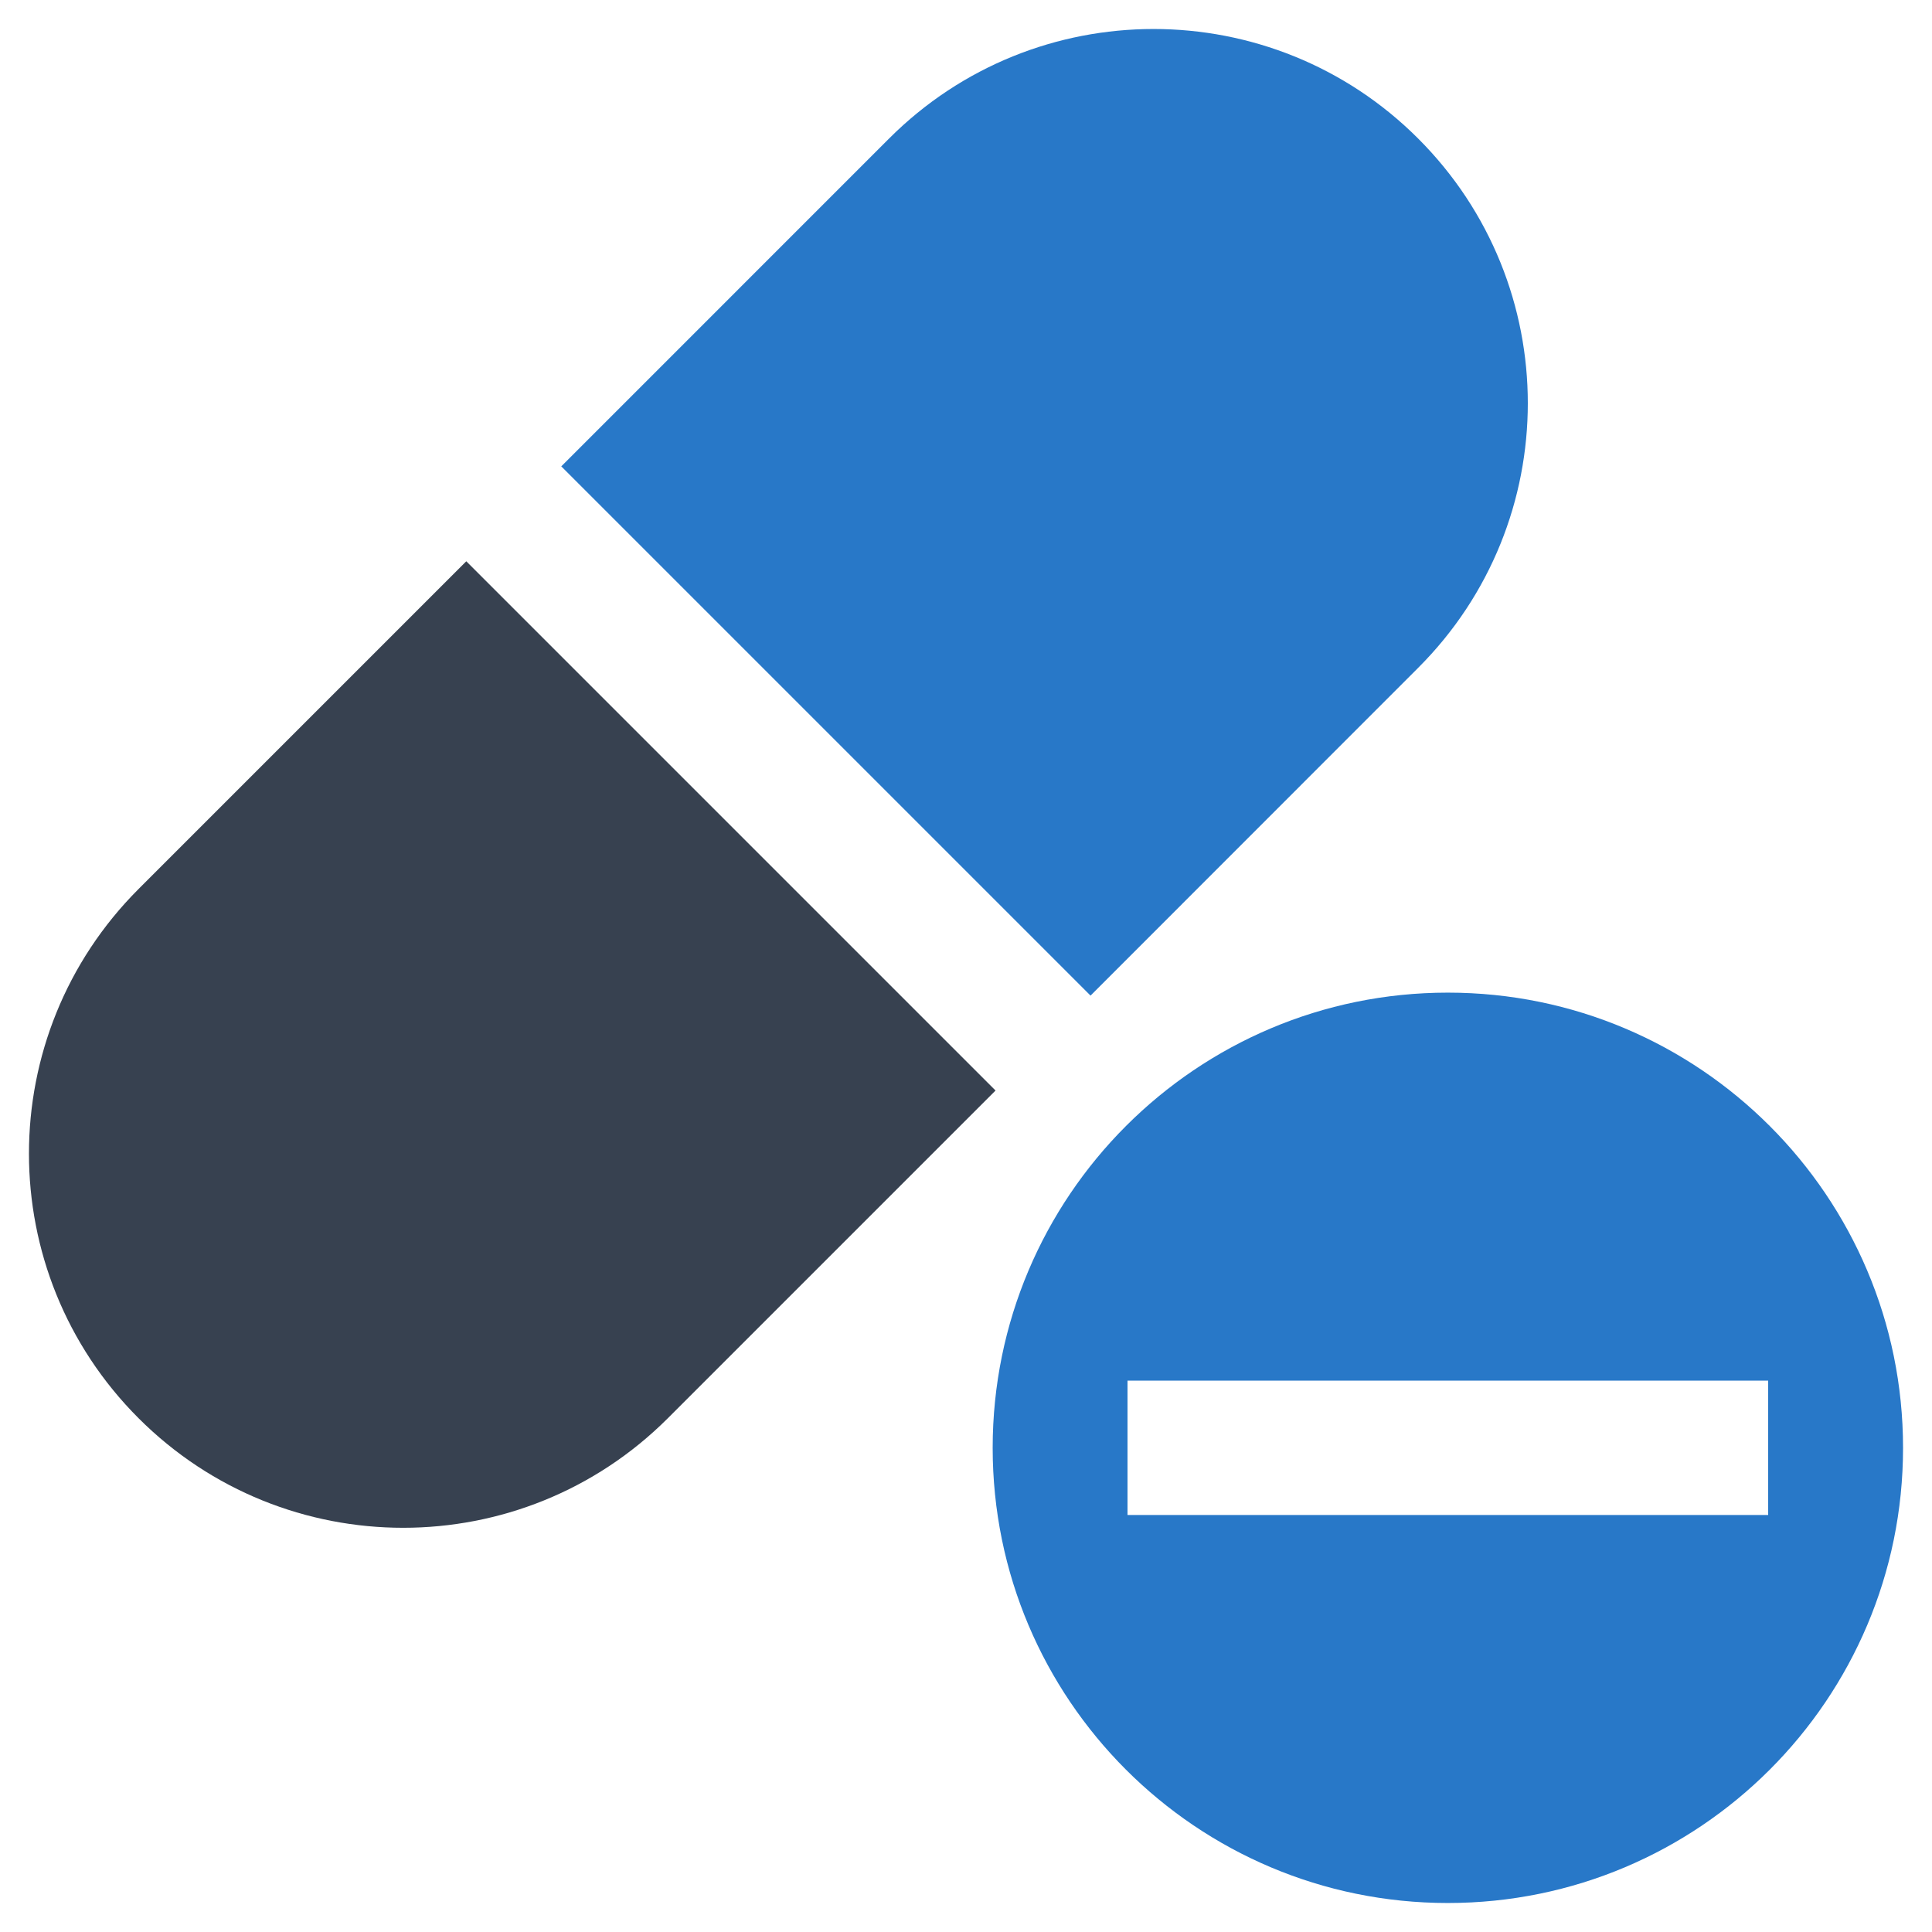 <?xml version="1.0" encoding="utf-8"?>
<!-- Generator: Adobe Illustrator 16.0.0, SVG Export Plug-In . SVG Version: 6.00 Build 0)  -->
<!DOCTYPE svg PUBLIC "-//W3C//DTD SVG 1.1//EN" "http://www.w3.org/Graphics/SVG/1.1/DTD/svg11.dtd">
<svg version="1.1" id="Layer_1" xmlns="http://www.w3.org/2000/svg" xmlns:xlink="http://www.w3.org/1999/xlink" x="0px" y="0px"
	 width="256px" height="256px" viewBox="0 0 256 256" enable-background="new 0 0 256 256" xml:space="preserve">
<g>
	<path fill="#374150" d="M61.785,74.373l-43.422,43.422c-19.364,19.371-19.372,50.762,0,70.129
		c19.363,19.355,50.758,19.355,70.129,0l43.422-43.422L61.785,74.373z"/>
	<path fill="#2878C8" d="M144.5,131.924l43.422-43.441c19.363-19.352,19.363-50.758-0.008-70.125
		c-19.359-19.355-50.758-19.355-70.109,0L74.371,61.795L144.5,131.924z"/>
	<path fill="#2878C8" d="M191.847,131.529c-33.305,0-60.313,27.008-60.313,60.32s27.008,60.309,60.313,60.309
		c33.309,0,60.316-26.996,60.316-60.309S225.156,131.529,191.847,131.529z M234.292,200.748h-84.891v-17.809h84.891V200.748z"/>
</g>
</svg>
